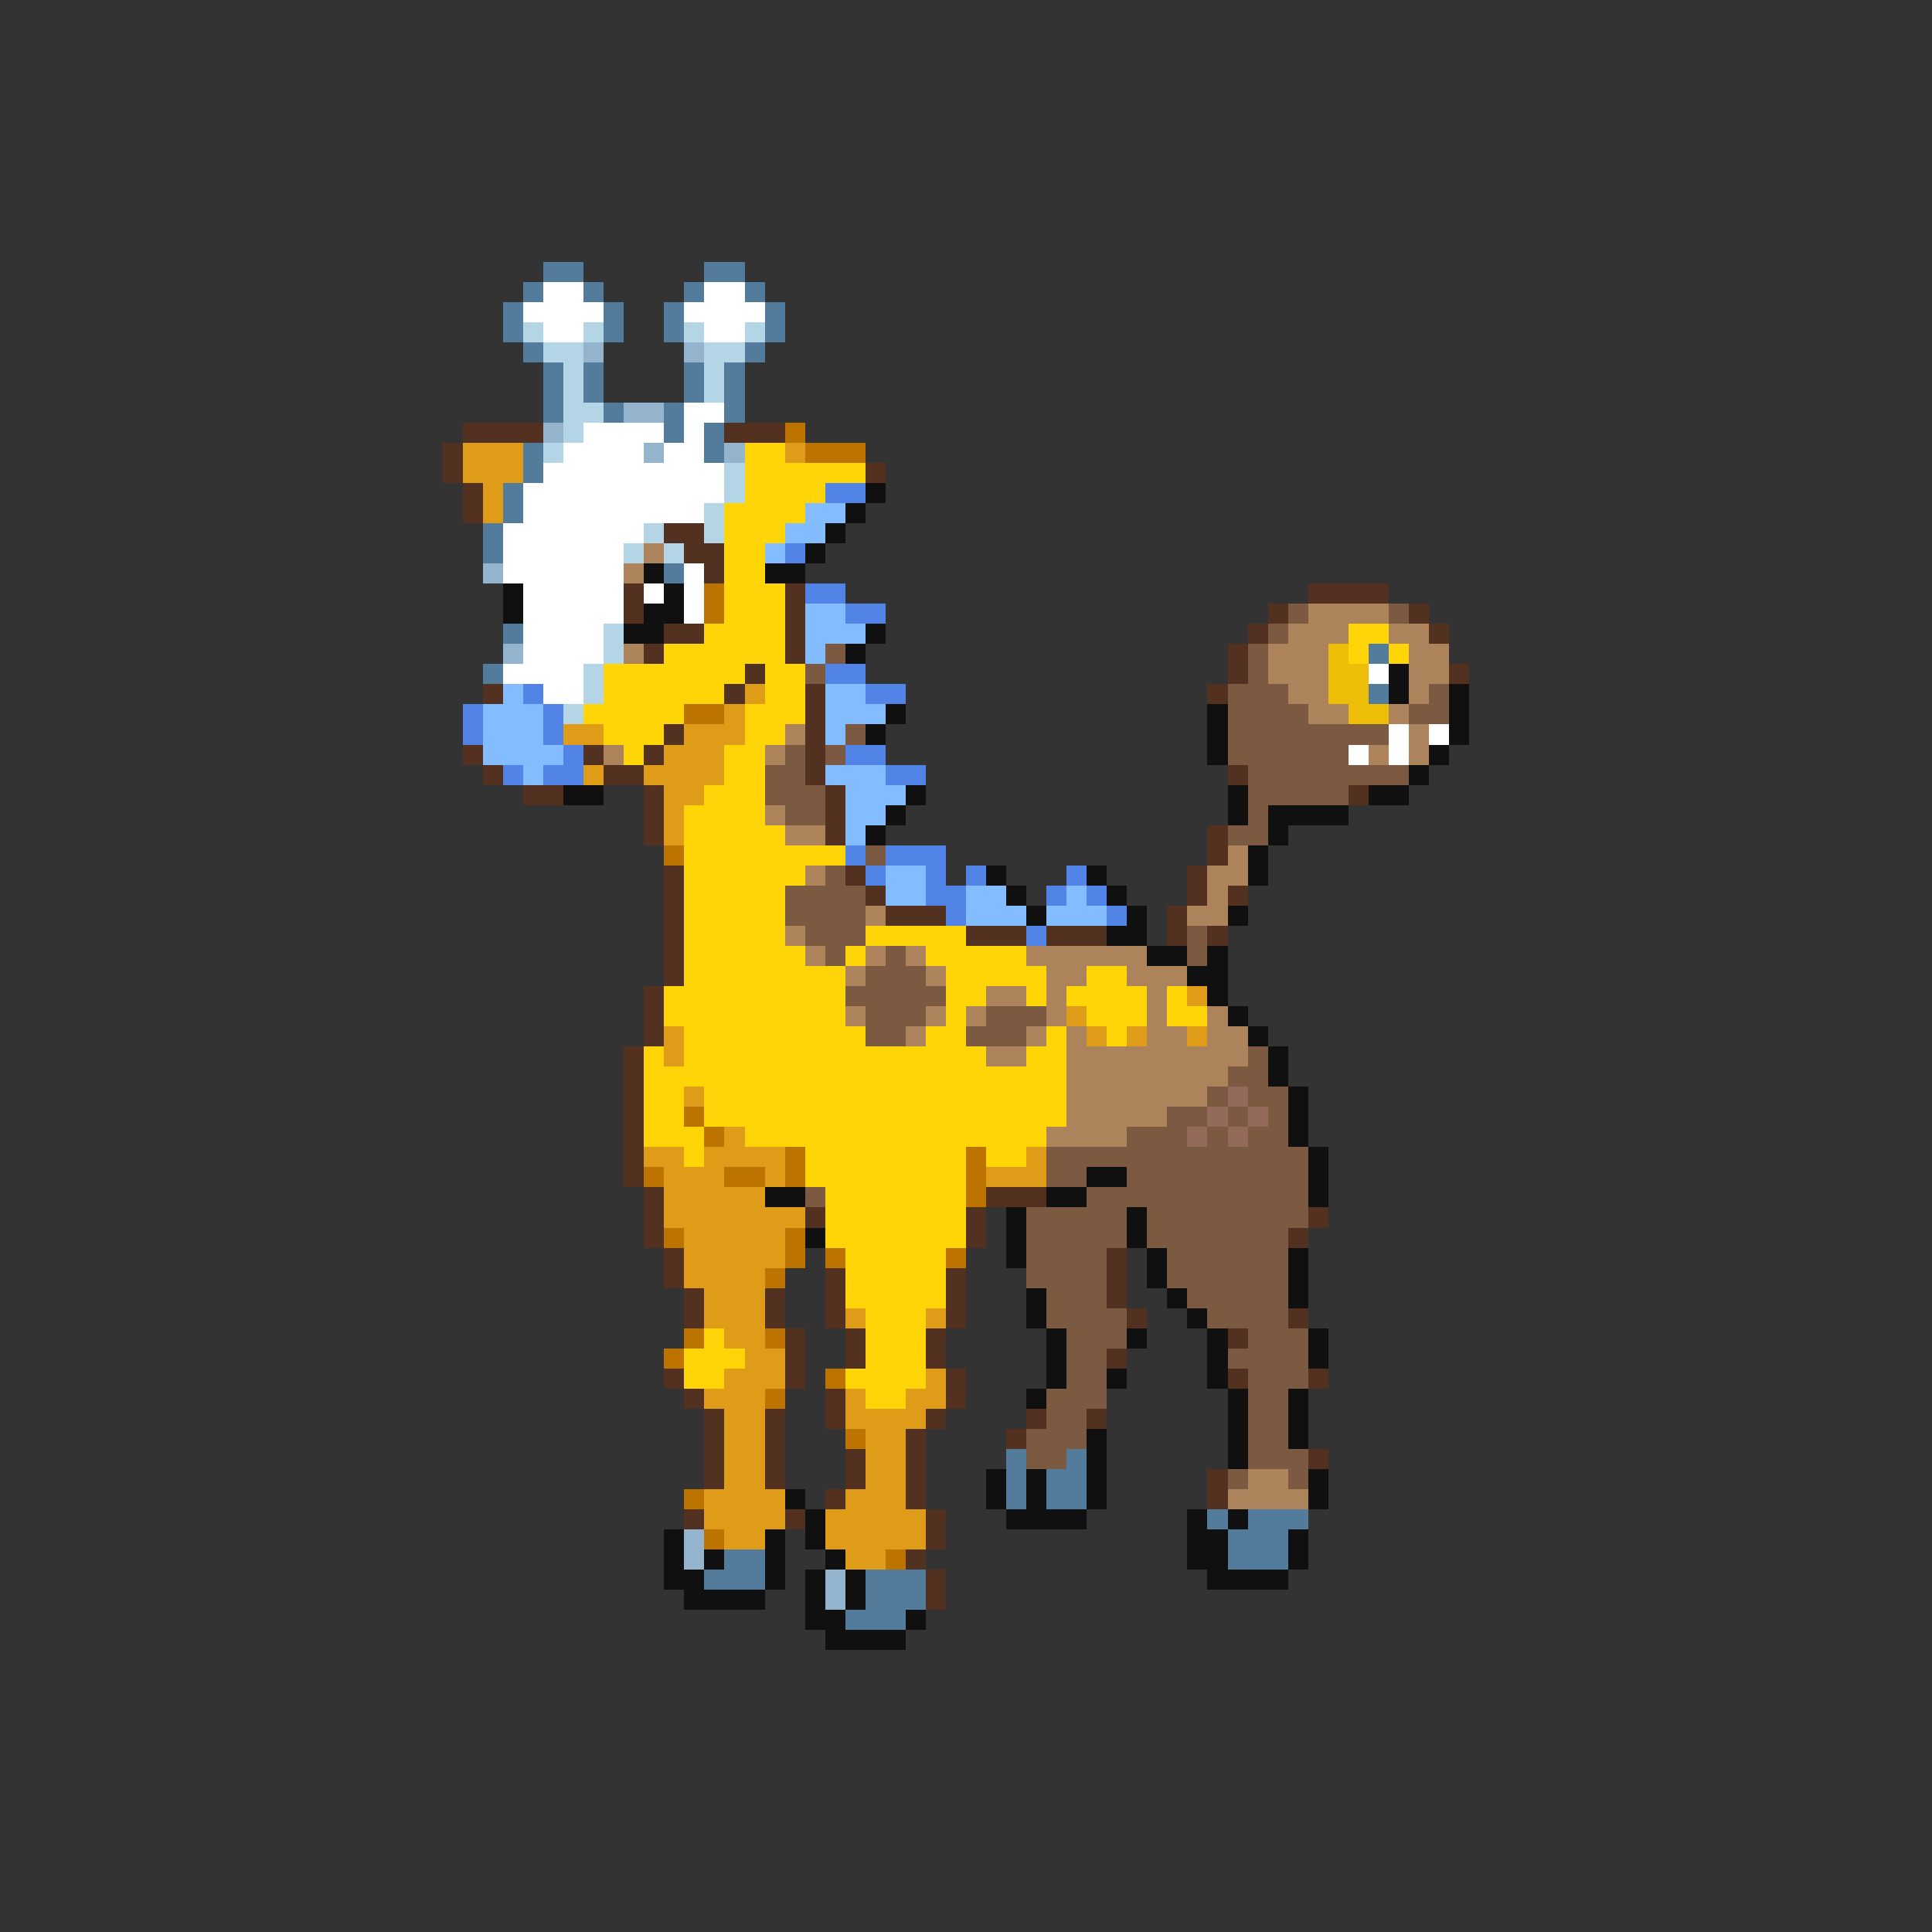 <svg xmlns="http://www.w3.org/2000/svg" viewBox="0 -0.5 96 96" shape-rendering="crispEdges">
<rect x="0" y="-0.5" width="96" height="96" fill="#333333" stroke="none"/>
<path stroke="#527b9c" d="M27 13h2M35 13h2M26 14h1M29 14h1M34 14h1M37 14h1M25 15h1M30 15h1M33 15h1M38 15h1M25 16h1M30 16h1M33 16h1M38 16h1M26 17h1M37 17h1M27 18h1M29 18h1M34 18h1M36 18h1M27 19h1M29 19h1M34 19h1M36 19h1M27 20h1M30 20h1M33 20h1M36 20h1M33 21h1M35 21h1M26 22h1M35 22h1M26 23h1M25 24h1M25 25h1M24 26h1M24 27h1M33 28h1M25 31h1M68 32h1M24 33h1M68 34h1M50 72h1M53 72h1M50 73h1M52 73h2M50 74h1M52 74h2M60 75h1M62 75h3M61 76h3M36 77h2M61 77h3M35 78h3M43 78h3M43 79h3M42 80h3" />
<path stroke="#ffffff" d="M27 14h2M35 14h2M26 15h4M34 15h4M27 16h2M35 16h2M34 20h2M29 21h4M34 21h1M28 22h4M33 22h2M27 23h9M26 24h10M26 25h9M25 26h7M25 27h6M25 28h6M34 28h1M26 29h5M32 29h1M34 29h1M26 30h5M34 30h1M26 31h4M26 32h4M25 33h4M68 33h1M27 34h2M69 36h1M71 36h1M67 37h1M69 37h1" />
<path stroke="#b4d5e6" d="M26 16h1M29 16h1M34 16h1M37 16h1M27 17h2M35 17h2M28 18h1M35 18h1M28 19h1M35 19h1M28 20h2M28 21h1M27 22h1M36 23h1M36 24h1M35 25h1M32 26h1M35 26h1M31 27h1M33 27h1M30 31h1M30 32h1M29 33h1M29 34h1M28 35h1" />
<path stroke="#94b4cd" d="M29 17h1M34 17h1M31 20h2M27 21h1M32 22h1M36 22h1M24 28h1M25 32h1M34 76h1M34 77h1M41 78h1M41 79h1" />
<path stroke="#523120" d="M23 21h4M36 21h3M22 22h1M22 23h1M43 23h1M23 24h1M23 25h1M33 26h2M34 27h2M35 28h1M31 29h1M39 29h1M65 29h4M31 30h1M39 30h1M63 30h1M70 30h1M33 31h2M39 31h1M62 31h1M71 31h1M32 32h1M39 32h1M61 32h1M37 33h1M61 33h1M72 33h1M24 34h1M36 34h1M40 34h1M60 34h1M40 35h1M33 36h1M40 36h1M23 37h1M29 37h1M32 37h1M40 37h1M24 38h1M30 38h2M40 38h1M61 38h1M26 39h2M32 39h1M41 39h1M67 39h1M32 40h1M41 40h1M32 41h1M41 41h1M60 41h1M60 42h1M33 43h1M42 43h1M59 43h1M33 44h1M43 44h1M59 44h1M61 44h1M33 45h1M44 45h3M58 45h1M33 46h1M48 46h3M52 46h3M58 46h1M60 46h1M33 47h1M33 48h1M32 49h1M32 50h1M32 51h1M31 52h1M31 53h1M31 54h1M31 55h1M31 56h1M31 57h1M31 58h1M32 59h1M49 59h3M32 60h1M40 60h1M48 60h1M65 60h1M32 61h1M48 61h1M64 61h1M33 62h1M55 62h1M33 63h1M41 63h1M47 63h1M55 63h1M34 64h1M38 64h1M41 64h1M47 64h1M55 64h1M34 65h1M38 65h1M41 65h1M47 65h1M56 65h1M64 65h1M39 66h1M42 66h1M46 66h1M61 66h1M39 67h1M42 67h1M46 67h1M55 67h1M33 68h1M39 68h1M47 68h1M61 68h1M65 68h1M34 69h1M41 69h1M47 69h1M35 70h1M38 70h1M41 70h1M46 70h1M51 70h1M54 70h1M35 71h1M38 71h1M45 71h1M50 71h1M35 72h1M38 72h1M42 72h1M45 72h1M65 72h1M35 73h1M38 73h1M42 73h1M45 73h1M60 73h1M41 74h1M45 74h1M60 74h1M34 75h1M39 75h1M46 75h1M46 76h1M45 77h1M46 78h1M46 79h1" />
<path stroke="#bd7300" d="M39 21h1M40 22h3M35 29h1M35 30h1M34 35h2M33 42h1M34 55h1M35 56h1M39 57h1M48 57h1M32 58h1M36 58h2M39 58h1M48 58h1M48 59h1M33 61h1M39 61h1M39 62h1M41 62h1M47 62h1M38 63h1M34 66h1M38 66h1M33 67h1M41 68h1M38 69h1M42 71h1M34 74h1M35 76h1M44 77h1" />
<path stroke="#de9c18" d="M23 22h3M39 22h1M23 23h3M24 24h1M24 25h1M37 34h1M36 35h1M28 36h2M34 36h3M33 37h3M29 38h1M32 38h4M33 39h2M33 40h1M33 41h1M59 49h1M53 50h1M33 51h1M54 51h1M56 51h1M59 51h1M33 52h1M34 54h1M36 56h1M32 57h2M35 57h4M51 57h1M33 58h3M38 58h1M49 58h3M33 59h5M33 60h7M34 61h5M34 62h5M34 63h4M35 64h3M35 65h3M42 65h1M46 65h1M36 66h2M37 67h2M36 68h3M46 68h1M35 69h3M42 69h1M45 69h2M36 70h2M42 70h4M36 71h2M43 71h2M36 72h2M43 72h2M36 73h2M43 73h2M35 74h4M42 74h3M35 75h4M41 75h5M36 76h2M41 76h5M42 77h2" />
<path stroke="#ffd508" d="M37 22h2M37 23h6M37 24h4M36 25h4M36 26h3M36 27h2M36 28h2M36 29h3M36 30h3M35 31h4M67 31h2M33 32h6M67 32h1M69 32h1M30 33h7M38 33h2M30 34h6M38 34h2M29 35h5M37 35h3M30 36h3M37 36h2M31 37h1M36 37h2M36 38h2M35 39h3M34 40h4M34 41h5M34 42h8M34 43h6M34 44h5M34 45h5M34 46h5M43 46h5M34 47h6M42 47h1M46 47h5M34 48h8M47 48h5M54 48h2M33 49h9M47 49h2M51 49h1M53 49h4M58 49h1M33 50h9M47 50h1M54 50h3M58 50h2M34 51h9M46 51h2M52 51h1M55 51h1M32 52h1M34 52h15M51 52h2M32 53h21M32 54h2M35 54h18M32 55h2M35 55h18M32 56h3M37 56h15M34 57h1M40 57h8M49 57h2M40 58h8M41 59h7M41 60h7M41 61h7M42 62h5M42 63h5M42 64h5M43 65h3M35 66h1M43 66h3M34 67h3M43 67h3M34 68h2M42 68h4M43 69h2" />
<path stroke="#5283e6" d="M41 24h2M39 27h1M40 29h2M42 30h2M41 33h2M26 34h1M43 34h2M23 35h1M27 35h1M23 36h1M27 36h1M28 37h1M42 37h2M25 38h1M27 38h2M44 38h2M42 42h1M44 42h3M43 43h1M46 43h1M48 43h1M53 43h1M46 44h2M52 44h1M54 44h1M47 45h1M55 45h1M51 46h1" />
<path stroke="#101010" d="M43 24h1M42 25h1M41 26h1M40 27h1M32 28h1M38 28h2M25 29h1M33 29h1M25 30h1M32 30h2M31 31h2M43 31h1M42 32h1M69 33h1M69 34h1M72 34h1M44 35h1M60 35h1M72 35h1M43 36h1M60 36h1M72 36h1M60 37h1M71 37h1M70 38h1M28 39h2M45 39h1M61 39h1M68 39h2M44 40h1M61 40h1M63 40h4M43 41h1M63 41h1M62 42h1M49 43h1M54 43h1M62 43h1M50 44h1M55 44h1M51 45h1M56 45h1M61 45h1M55 46h2M57 47h2M60 47h1M59 48h2M60 49h1M61 50h1M62 51h1M63 52h1M63 53h1M64 54h1M64 55h1M64 56h1M65 57h1M54 58h2M65 58h1M38 59h2M52 59h2M65 59h1M50 60h1M56 60h1M40 61h1M50 61h1M56 61h1M50 62h1M57 62h1M64 62h1M57 63h1M64 63h1M51 64h1M58 64h1M64 64h1M51 65h1M59 65h1M52 66h1M56 66h1M60 66h1M65 66h1M52 67h1M60 67h1M65 67h1M52 68h1M55 68h1M60 68h1M51 69h1M61 69h1M64 69h1M61 70h1M64 70h1M54 71h1M61 71h1M64 71h1M54 72h1M61 72h1M49 73h1M51 73h1M54 73h1M65 73h1M39 74h1M49 74h1M51 74h1M54 74h1M65 74h1M40 75h1M50 75h4M59 75h1M61 75h1M33 76h1M38 76h1M40 76h1M59 76h2M64 76h1M33 77h1M35 77h1M38 77h1M41 77h1M59 77h2M64 77h1M33 78h2M38 78h1M40 78h1M42 78h1M60 78h4M34 79h4M40 79h1M42 79h1M40 80h2M45 80h1M41 81h4" />
<path stroke="#83bdff" d="M40 25h2M39 26h2M38 27h1M40 30h2M40 31h3M40 32h1M25 34h1M41 34h2M24 35h3M41 35h3M24 36h3M41 36h1M24 37h4M26 38h1M41 38h3M42 39h3M42 40h2M42 41h1M44 43h2M44 44h2M48 44h2M53 44h1M48 45h3M52 45h3" />
<path stroke="#ac835a" d="M32 27h1M31 28h1M65 30h4M64 31h3M69 31h2M31 32h1M63 32h3M70 32h2M63 33h3M70 33h2M64 34h2M70 34h1M65 35h2M69 35h1M39 36h1M70 36h1M30 37h1M38 37h1M68 37h1M70 37h1M38 40h1M39 41h2M61 42h1M40 43h1M60 43h2M60 44h1M43 45h1M59 45h2M39 46h1M40 47h1M43 47h1M45 47h1M51 47h6M42 48h1M46 48h1M52 48h2M56 48h3M49 49h2M52 49h1M57 49h1M42 50h1M46 50h1M48 50h1M52 50h1M57 50h1M60 50h1M45 51h1M51 51h1M53 51h1M57 51h2M60 51h2M49 52h2M53 52h9M53 53h8M53 54h7M53 55h5M52 56h4M62 73h2M61 74h4" />
<path stroke="#7b5a41" d="M64 30h1M69 30h1M63 31h1M41 32h1M62 32h1M40 33h1M62 33h1M61 34h3M71 34h1M61 35h4M70 35h2M42 36h1M61 36h8M39 37h1M41 37h1M61 37h6M38 38h2M62 38h8M38 39h3M62 39h5M39 40h2M62 40h1M61 41h2M43 42h1M41 43h1M39 44h4M39 45h4M40 46h3M59 46h1M41 47h1M44 47h1M59 47h1M43 48h3M42 49h5M43 50h3M49 50h3M43 51h2M48 51h3M62 52h1M61 53h2M60 54h1M62 54h2M58 55h2M61 55h1M63 55h1M56 56h3M60 56h1M62 56h2M52 57h13M52 58h2M56 58h9M40 59h1M54 59h11M51 60h5M57 60h8M51 61h5M57 61h7M51 62h4M58 62h6M51 63h4M58 63h6M52 64h3M59 64h5M52 65h4M60 65h4M53 66h3M62 66h3M53 67h2M61 67h4M53 68h2M62 68h3M52 69h3M62 69h2M52 70h2M62 70h2M51 71h3M62 71h2M51 72h2M62 72h3M61 73h1M64 73h1" />
<path stroke="#eebd08" d="M66 32h1M66 33h2M66 34h2M67 35h2" />
<path stroke="#946a5a" d="M61 54h1M60 55h1M62 55h1M59 56h1M61 56h1" />
</svg>